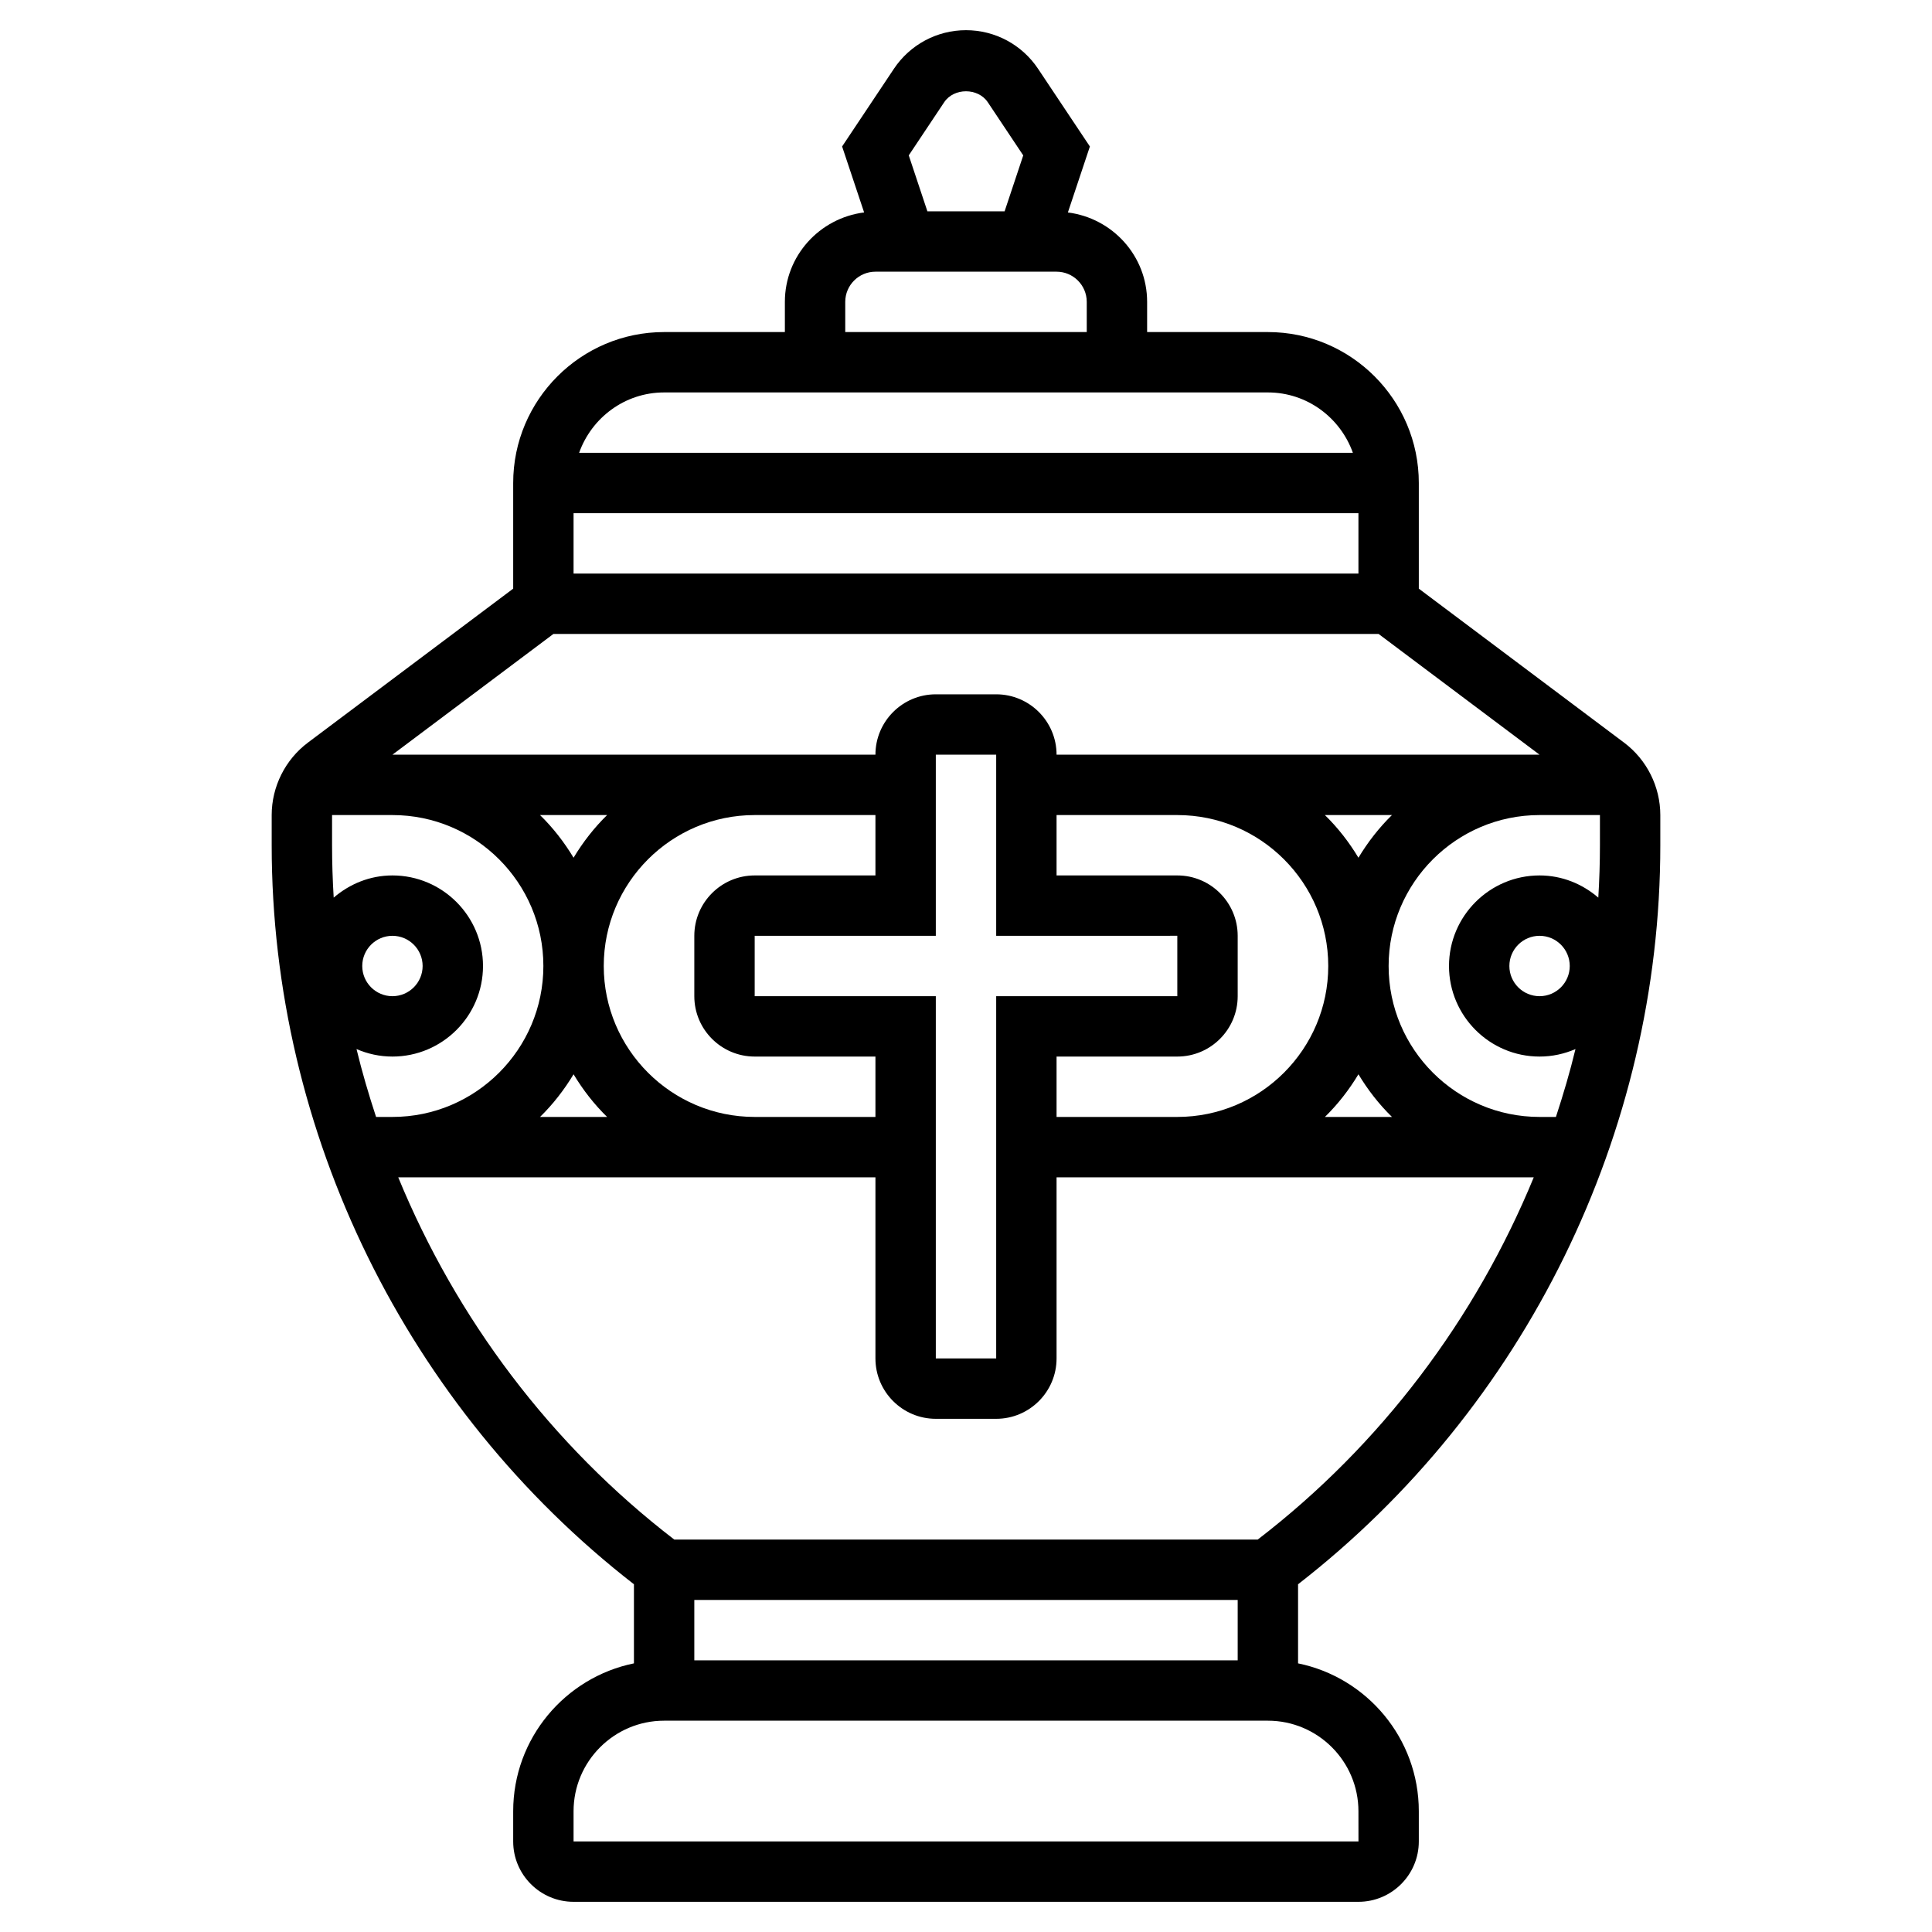 <svg height='100px' width='100px'  fill="#000000" xmlns="http://www.w3.org/2000/svg" xmlns:xlink="http://www.w3.org/1999/xlink" version="1.1" x="0px" y="0px" viewBox="0 0 64 64" style="enable-background:new 0 0 64 64;" xml:space="preserve"><path d="M55,28v-1c0-0.94-0.449-1.837-1.2-2.399L47,19.5V16c0-2.757-2.243-5-5-5h-4v-1c0-1.526-1.149-2.775-2.625-2.962l0.729-2.185  l-1.717-2.575C33.853,1.478,32.961,1,32,1s-1.853,0.478-2.387,1.277l-1.717,2.575l0.729,2.185C27.149,7.225,26,8.474,26,10v1h-4  c-2.757,0-5,2.243-5,5v3.5L10.2,24.6C9.449,25.163,9,26.06,9,27v1c0,9.534,4.481,18.642,12,24.481v2.62  c-2.279,0.465-4,2.484-4,4.899v1c0,1.103,0.897,2,2,2h26c1.103,0,2-0.897,2-2v-1c0-2.414-1.721-4.434-4-4.899v-2.62  C50.519,46.642,55,37.534,55,28z M23,55v-2h18v2H23z M25,33v-2h6v-6h2v6l6-0.001V33h-6v12h-2V33H25z M11.81,34.751  C12.175,34.91,12.577,35,13,35c1.654,0,3-1.346,3-3s-1.346-3-3-3c-0.746,0-1.42,0.283-1.946,0.735C11.019,29.159,11,28.58,11,28v-1  h2c2.757,0,5,2.243,5,5s-2.243,5-5,5h-0.542C12.215,36.259,11.993,35.511,11.81,34.751z M12,32c0-0.552,0.449-1,1-1s1,0.448,1,1  s-0.449,1-1,1S12,32.552,12,32z M45,17v2H19v-2H45z M45.667,21l5.332,4H35c0-1.103-0.897-2-2-2h-2c-1.103,0-2,0.897-2,2H13l5.333-4  H45.667z M51,29c-1.654,0-3,1.346-3,3s1.346,3,3,3c0.423,0,0.825-0.09,1.19-0.249c-0.183,0.76-0.405,1.508-0.648,2.249H51  c-2.757,0-5-2.243-5-5s2.243-5,5-5h2v1c0,0.58-0.019,1.159-0.054,1.735C52.42,29.283,51.746,29,51,29z M52,32c0,0.552-0.449,1-1,1  s-1-0.448-1-1s0.449-1,1-1S52,31.448,52,32z M45,28.413c-0.311-0.517-0.682-0.994-1.111-1.413h2.221  C45.682,27.42,45.311,27.896,45,28.413z M20.111,27c-0.429,0.42-0.8,0.896-1.111,1.413c-0.311-0.517-0.682-0.994-1.111-1.413H20.111  z M19,35.587c0.311,0.517,0.682,0.994,1.111,1.413h-2.221C18.318,36.58,18.689,36.104,19,35.587z M20,32c0-2.757,2.243-5,5-5h4v2h-4  c-1.103,0-2,0.897-2,2v2c0,1.103,0.897,2,2,2h4v2h-4C22.243,37,20,34.757,20,32z M35,35h4c1.103,0,2-0.897,2-2v-2  c0-1.103-0.897-2-2-2h-4v-2h4c2.757,0,5,2.243,5,5s-2.243,5-5,5h-4V35z M45,35.587c0.311,0.517,0.682,0.994,1.111,1.413h-2.221  C44.318,36.58,44.689,36.104,45,35.587z M31.277,3.387c0.323-0.484,1.122-0.484,1.445,0l1.174,1.761L33.279,7h-2.558l-0.617-1.853  L31.277,3.387z M28,10c0-0.552,0.449-1,1-1h6c0.551,0,1,0.448,1,1v1h-8V10z M22,13h20c1.302,0,2.402,0.839,2.816,2H19.184  C19.598,13.839,20.698,13,22,13z M13.192,39H29v6c0,1.103,0.897,2,2,2h2c1.103,0,2-0.897,2-2v-6h15.808  c-1.927,4.685-5.056,8.859-9.144,12H22.336C18.248,47.859,15.119,43.685,13.192,39z M45,60l0.001,1H19v-1c0-1.654,1.346-3,3-3h20  C43.654,57,45,58.346,45,60z"></path></svg>
